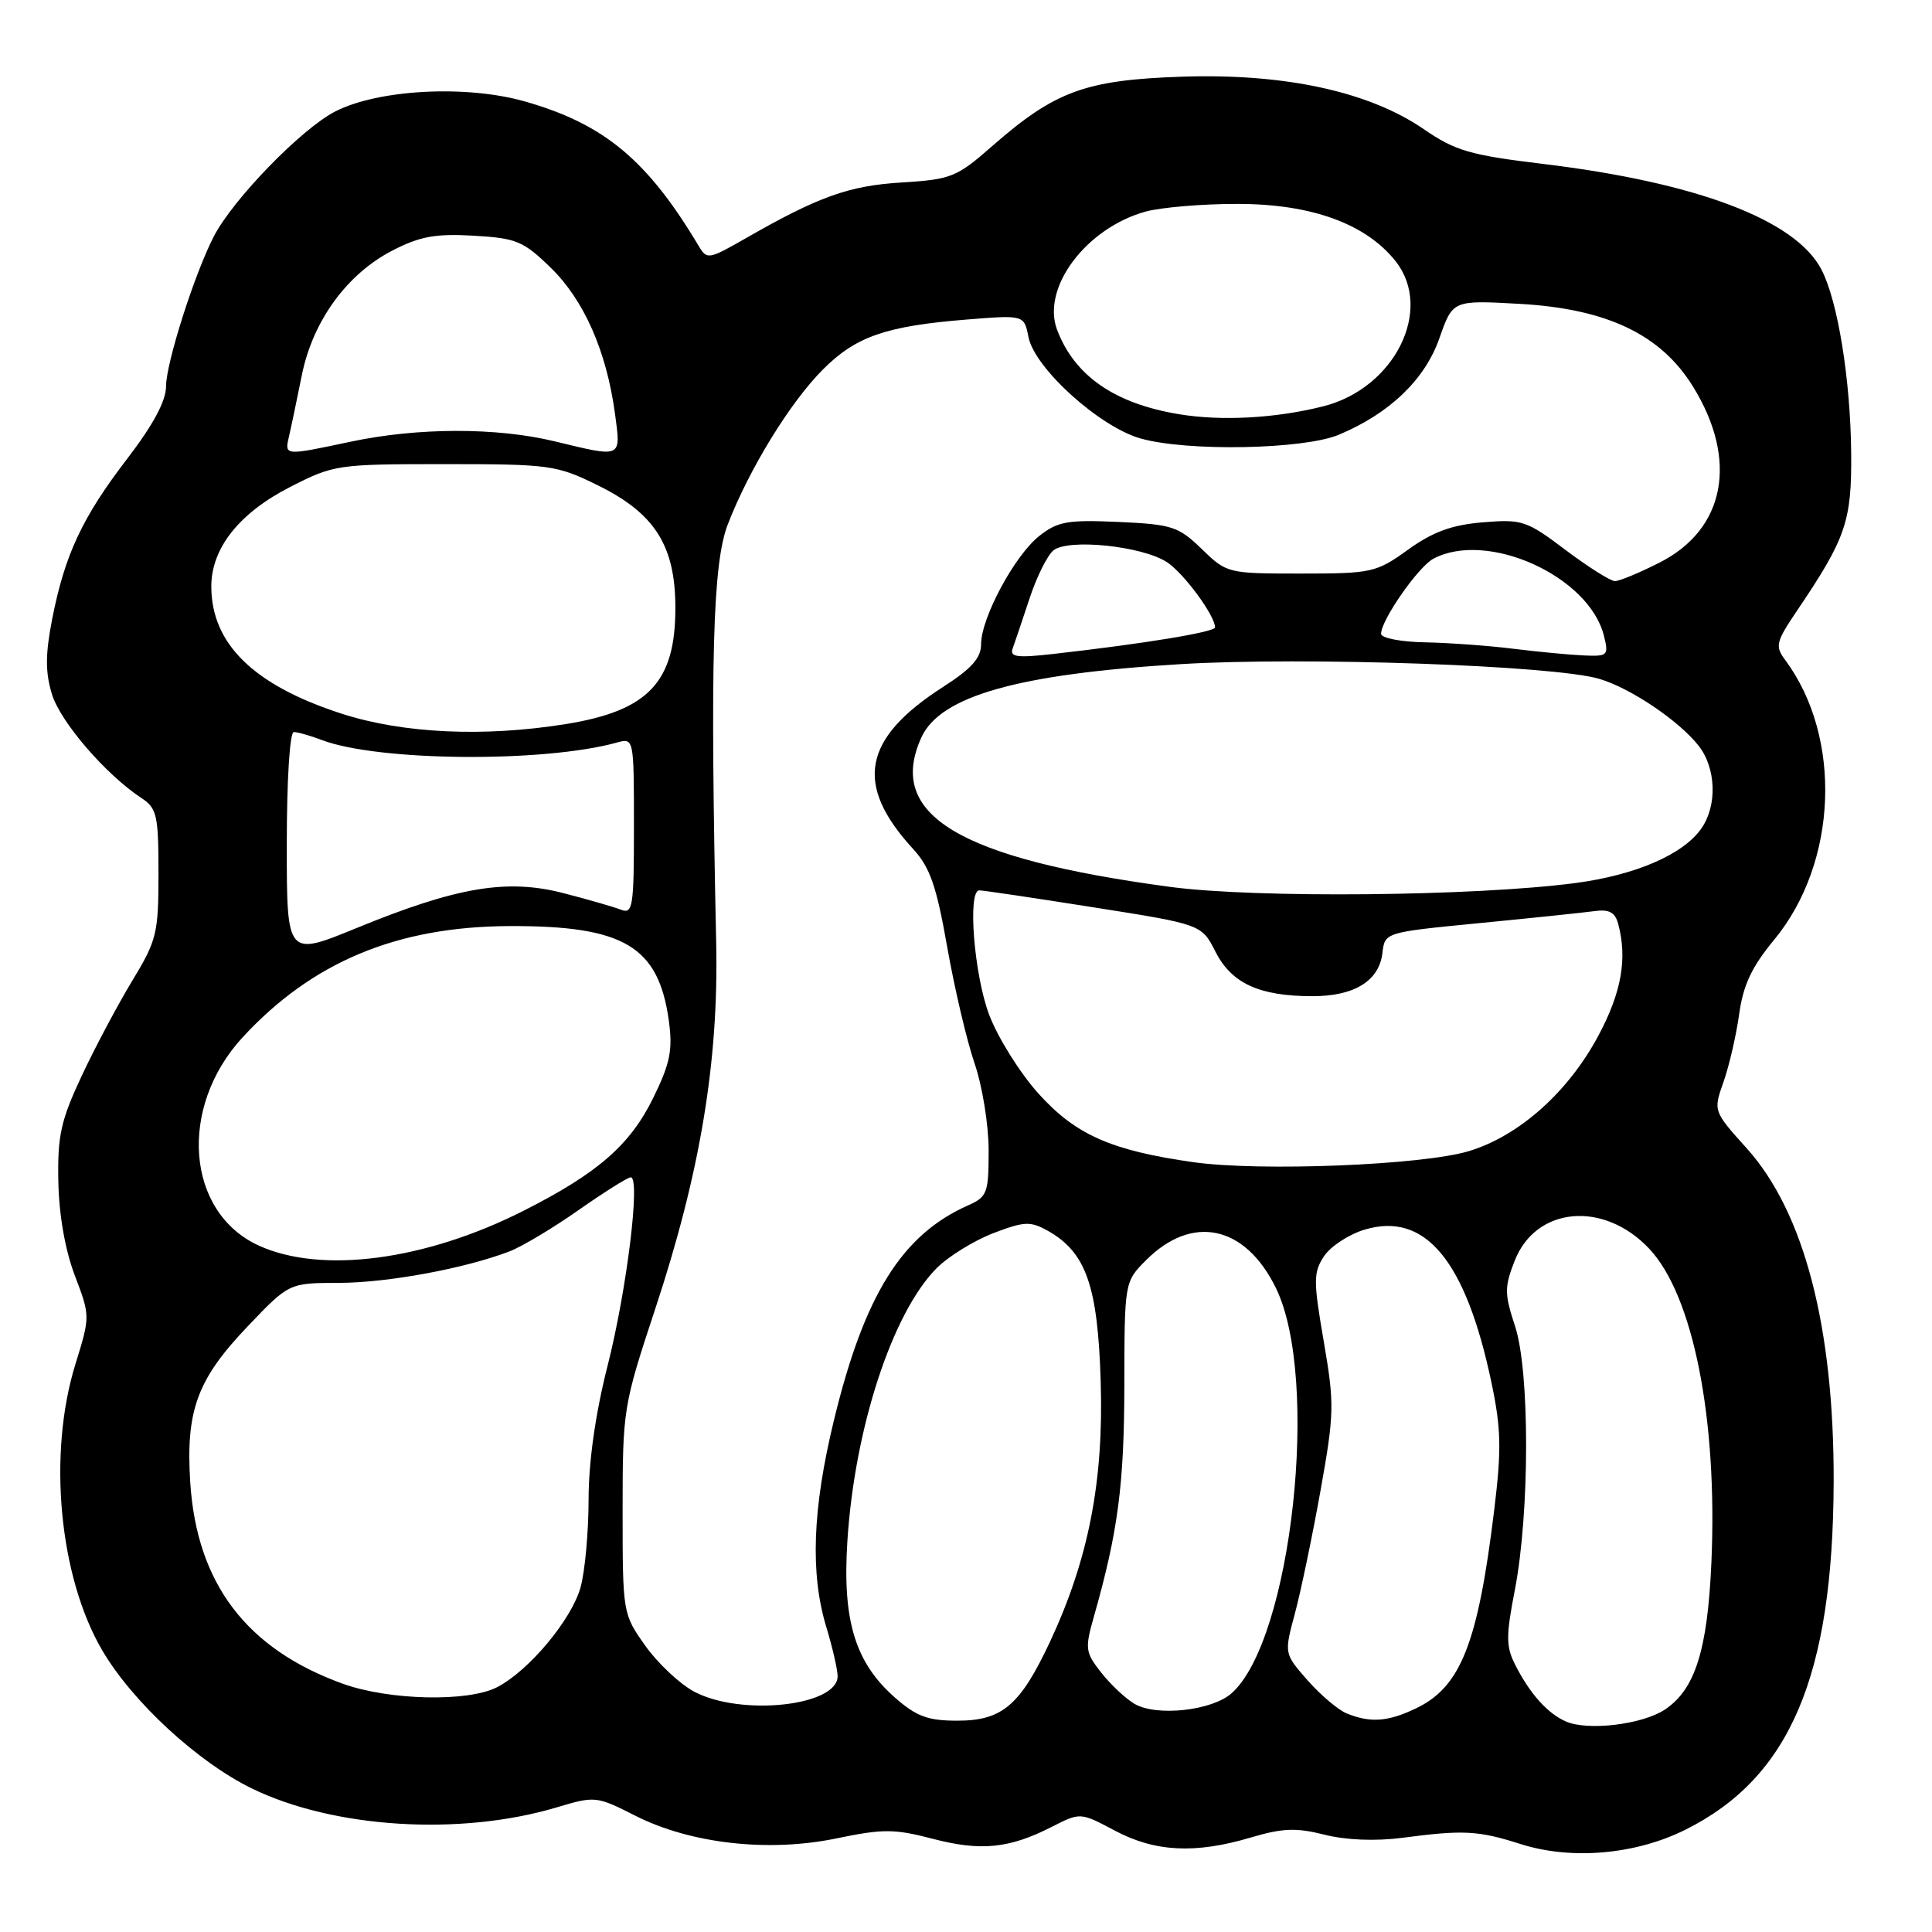 <?xml version="1.0" encoding="UTF-8" standalone="no"?>
<!DOCTYPE svg PUBLIC "-//W3C//DTD SVG 1.1//EN" "http://www.w3.org/Graphics/SVG/1.1/DTD/svg11.dtd" >
<svg xmlns="http://www.w3.org/2000/svg" xmlns:xlink="http://www.w3.org/1999/xlink" version="1.1" viewBox="0 0 256 256">
 <g >
 <path fill="currentColor"
d=" M 223.34 242.44 C 237.18 235.53 242.88 222.14 242.97 196.38 C 243.03 175.88 239.06 160.61 231.45 152.16 C 227.01 147.22 227.01 147.22 228.38 143.34 C 229.13 141.21 230.06 137.17 230.45 134.37 C 230.98 130.53 232.11 128.12 235.08 124.53 C 243.50 114.34 244.16 97.73 236.56 87.47 C 235.18 85.62 235.31 85.08 238.08 80.97 C 244.61 71.31 245.37 69.10 245.29 60.00 C 245.20 50.29 243.52 39.90 241.36 35.74 C 237.96 29.15 224.89 24.19 204.46 21.72 C 194.81 20.56 192.83 19.98 188.71 17.15 C 181.43 12.13 170.27 9.71 156.62 10.16 C 143.83 10.59 139.79 12.07 131.48 19.35 C 126.76 23.49 126.05 23.77 119.48 24.18 C 112.44 24.61 108.43 26.05 98.61 31.69 C 93.94 34.36 93.66 34.41 92.61 32.64 C 85.80 21.22 80.07 16.44 69.58 13.45 C 61.77 11.22 50.12 11.84 44.40 14.78 C 39.94 17.07 30.88 26.40 28.34 31.31 C 25.77 36.28 22.00 48.12 22.00 51.21 C 22.00 53.12 20.29 56.31 16.86 60.78 C 10.90 68.55 8.60 73.47 6.92 81.99 C 6.01 86.65 5.99 89.03 6.87 91.95 C 7.97 95.62 14.01 102.64 18.75 105.75 C 20.79 107.09 21.00 108.02 21.00 115.73 C 21.00 123.68 20.77 124.61 17.51 129.98 C 15.60 133.13 12.58 138.81 10.81 142.59 C 8.06 148.47 7.61 150.50 7.73 156.54 C 7.81 160.95 8.63 165.64 9.91 169.00 C 11.96 174.40 11.96 174.40 9.98 180.80 C 6.31 192.69 7.83 208.89 13.53 218.65 C 17.51 225.47 26.20 233.49 33.39 236.99 C 44.23 242.26 60.96 243.30 73.72 239.50 C 78.86 237.96 79.03 237.98 84.18 240.59 C 91.52 244.31 101.86 245.47 110.87 243.59 C 117.00 242.32 118.51 242.32 123.59 243.65 C 129.97 245.32 133.74 244.94 139.38 242.06 C 143.15 240.14 143.15 240.14 147.73 242.57 C 153.05 245.40 158.38 245.67 165.77 243.47 C 169.96 242.23 171.77 242.16 175.52 243.11 C 178.39 243.83 182.26 243.98 185.81 243.52 C 193.91 242.45 195.87 242.55 201.50 244.35 C 208.22 246.49 216.72 245.75 223.34 242.44 Z  M 207.50 228.11 C 205.07 227.05 202.74 224.46 200.80 220.65 C 199.54 218.19 199.53 216.84 200.73 210.65 C 202.70 200.43 202.72 181.70 200.75 175.72 C 199.34 171.42 199.33 170.57 200.71 167.04 C 203.53 159.87 212.50 159.07 218.52 165.45 C 224.35 171.63 227.60 187.99 226.77 207.00 C 226.26 218.68 224.60 223.90 220.57 226.55 C 217.56 228.52 210.40 229.37 207.50 228.11 Z  M 118.60 224.95 C 113.31 220.31 111.61 214.75 112.28 204.24 C 113.23 189.23 118.25 173.91 124.13 168.02 C 125.70 166.46 129.07 164.38 131.62 163.40 C 135.73 161.83 136.54 161.80 138.83 163.08 C 143.91 165.93 145.47 170.38 145.85 183.13 C 146.25 196.30 144.23 206.64 139.12 217.56 C 135.18 225.97 132.80 228.00 126.85 228.00 C 122.95 228.00 121.43 227.44 118.60 224.95 Z  M 178.45 227.04 C 177.32 226.58 174.99 224.61 173.27 222.66 C 170.15 219.11 170.15 219.11 171.58 213.80 C 172.36 210.89 173.89 203.57 174.97 197.54 C 176.81 187.27 176.83 186.04 175.40 177.72 C 174.02 169.71 174.02 168.62 175.43 166.47 C 176.29 165.16 178.72 163.56 180.83 162.93 C 188.84 160.53 194.22 167.01 197.62 183.17 C 198.91 189.30 198.97 192.05 198.00 200.00 C 195.84 217.78 193.56 223.56 187.58 226.39 C 183.88 228.15 181.59 228.31 178.45 227.04 Z  M 150.33 225.77 C 149.14 225.07 147.15 223.20 145.91 221.62 C 143.79 218.92 143.74 218.46 144.97 214.12 C 148.13 203.01 148.96 196.74 148.98 183.67 C 149.00 169.85 149.00 169.85 151.87 166.97 C 157.99 160.85 165.00 162.36 169.06 170.66 C 174.95 182.69 171.16 217.29 163.19 224.37 C 160.58 226.68 153.25 227.48 150.33 225.77 Z  M 91.98 224.15 C 90.07 223.13 87.15 220.39 85.50 218.06 C 82.52 213.86 82.50 213.74 82.50 200.16 C 82.50 186.75 82.58 186.27 86.80 173.50 C 92.78 155.43 95.23 140.71 94.90 125.00 C 94.09 87.42 94.44 74.66 96.43 69.50 C 99.26 62.16 104.70 53.30 109.05 48.95 C 113.42 44.58 117.36 43.21 128.10 42.34 C 135.70 41.73 135.70 41.73 136.28 44.67 C 137.11 48.81 145.68 56.55 151.13 58.10 C 157.33 59.85 172.71 59.56 177.39 57.61 C 184.12 54.80 188.82 50.29 190.73 44.81 C 192.50 39.77 192.50 39.77 201.32 40.26 C 212.92 40.91 220.06 44.31 224.33 51.22 C 230.36 60.97 228.61 70.14 219.89 74.55 C 217.24 75.90 214.58 77.00 213.99 77.00 C 213.40 77.00 210.46 75.14 207.45 72.88 C 202.29 68.98 201.69 68.78 196.49 69.21 C 192.38 69.55 189.88 70.46 186.58 72.83 C 182.35 75.87 181.78 76.00 172.38 76.00 C 162.70 76.00 162.56 75.97 159.25 72.76 C 156.16 69.76 155.31 69.48 148.20 69.16 C 141.48 68.86 140.15 69.09 137.72 71.01 C 134.46 73.57 130.00 81.87 130.00 85.36 C 130.00 87.18 128.74 88.60 124.98 91.01 C 114.28 97.88 113.16 103.97 121.00 112.50 C 123.23 114.93 124.09 117.40 125.51 125.49 C 126.48 130.98 128.11 137.91 129.13 140.89 C 130.16 143.87 131.00 149.06 131.00 152.41 C 131.00 158.10 130.82 158.59 128.25 159.73 C 119.50 163.62 114.52 171.60 110.50 188.19 C 107.65 199.94 107.34 208.50 109.49 215.59 C 110.31 218.29 110.98 221.22 110.99 222.09 C 111.02 226.06 98.19 227.45 91.98 224.15 Z  M 45.44 223.11 C 32.66 218.50 26.07 209.82 25.21 196.44 C 24.60 186.91 26.12 182.77 32.81 175.76 C 38.30 170.00 38.30 170.00 44.90 169.99 C 51.38 169.97 61.57 168.09 67.50 165.82 C 69.15 165.19 73.28 162.72 76.68 160.33 C 80.08 157.95 83.18 156.00 83.58 156.00 C 84.89 156.00 83.06 170.92 80.51 180.96 C 78.89 187.34 78.00 193.65 77.99 198.68 C 77.99 202.98 77.51 208.22 76.93 210.32 C 75.74 214.61 70.08 221.39 65.87 223.56 C 62.04 225.55 51.57 225.31 45.44 223.11 Z  M 34.32 165.06 C 24.66 160.67 23.57 146.77 32.14 137.46 C 41.36 127.46 52.60 122.77 67.50 122.71 C 82.68 122.65 87.27 125.38 88.63 135.29 C 89.15 139.13 88.80 140.90 86.58 145.43 C 83.51 151.71 79.22 155.45 69.40 160.42 C 56.37 167.02 42.63 168.83 34.32 165.06 Z  M 158.16 154.00 C 147.23 152.45 142.52 150.37 137.58 144.88 C 135.12 142.14 132.18 137.43 131.05 134.41 C 129.07 129.12 128.19 118.03 129.75 117.98 C 130.16 117.96 136.96 118.97 144.85 120.22 C 159.21 122.48 159.21 122.48 161.07 126.13 C 163.20 130.32 166.89 132.00 173.93 132.00 C 179.47 132.00 182.76 129.96 183.18 126.26 C 183.50 123.54 183.50 123.54 196.00 122.32 C 202.88 121.65 209.71 120.94 211.18 120.74 C 213.22 120.45 214.00 120.86 214.42 122.43 C 215.65 127.01 214.86 131.48 211.82 137.18 C 207.82 144.70 201.26 150.54 194.60 152.54 C 188.43 154.39 167.01 155.24 158.16 154.00 Z  M 38.00 111.88 C 38.00 103.32 38.40 97.00 38.93 97.00 C 39.45 97.00 41.12 97.48 42.65 98.06 C 50.10 100.89 72.04 101.08 81.75 98.39 C 83.99 97.77 84.00 97.81 84.00 109.49 C 84.00 120.25 83.86 121.16 82.25 120.53 C 81.29 120.16 77.84 119.16 74.59 118.33 C 67.14 116.41 60.49 117.54 47.25 122.97 C 38.00 126.76 38.00 126.76 38.00 111.88 Z  M 155.00 117.51 C 127.02 113.75 117.41 107.97 122.09 97.71 C 124.59 92.22 134.94 89.30 156.46 88.00 C 172.88 87.01 205.88 88.17 211.91 89.95 C 216.04 91.17 222.45 95.48 225.08 98.82 C 227.40 101.78 227.57 106.75 225.43 109.79 C 223.03 113.23 216.70 115.96 208.73 117.01 C 195.40 118.76 166.32 119.04 155.00 117.51 Z  M 45.22 94.55 C 33.61 90.79 28.00 85.30 28.00 77.70 C 28.00 72.64 31.70 67.97 38.46 64.52 C 44.23 61.57 44.70 61.50 58.93 61.50 C 72.86 61.50 73.75 61.62 79.20 64.30 C 86.77 68.02 89.49 72.30 89.49 80.54 C 89.50 90.38 85.94 94.17 75.00 95.94 C 64.11 97.69 53.38 97.20 45.22 94.55 Z  M 134.19 85.91 C 134.47 85.13 135.47 82.17 136.41 79.33 C 137.34 76.48 138.77 73.61 139.57 72.94 C 141.52 71.33 151.34 72.34 154.63 74.49 C 156.86 75.95 160.99 81.56 161.00 83.13 C 161.00 83.75 151.63 85.29 139.58 86.65 C 134.73 87.20 133.76 87.06 134.19 85.91 Z  M 200.50 85.96 C 197.20 85.55 191.91 85.17 188.75 85.11 C 185.58 85.05 183.00 84.54 183.00 83.98 C 183.00 82.17 187.91 75.12 189.92 74.04 C 197.05 70.23 210.57 76.33 212.53 84.25 C 213.18 86.86 213.04 86.99 209.86 86.85 C 208.01 86.77 203.80 86.37 200.50 85.96 Z  M 38.31 57.75 C 38.60 56.51 39.35 52.90 39.99 49.73 C 41.44 42.53 45.96 36.31 52.01 33.19 C 55.64 31.32 57.70 30.94 62.75 31.23 C 68.45 31.56 69.35 31.94 73.01 35.51 C 77.39 39.79 80.36 46.53 81.48 54.75 C 82.29 60.77 82.53 60.66 73.50 58.48 C 65.81 56.62 55.38 56.64 46.50 58.52 C 37.58 60.41 37.69 60.42 38.31 57.75 Z  M 156.20 54.88 C 147.68 53.47 142.38 49.79 140.07 43.70 C 137.97 38.15 143.89 30.24 151.78 28.04 C 153.83 27.48 159.32 27.01 164.00 27.02 C 173.77 27.02 181.00 29.65 184.93 34.62 C 189.99 41.04 184.78 51.47 175.33 53.84 C 169.03 55.43 161.82 55.82 156.20 54.88 Z "/>
</g>
</svg>